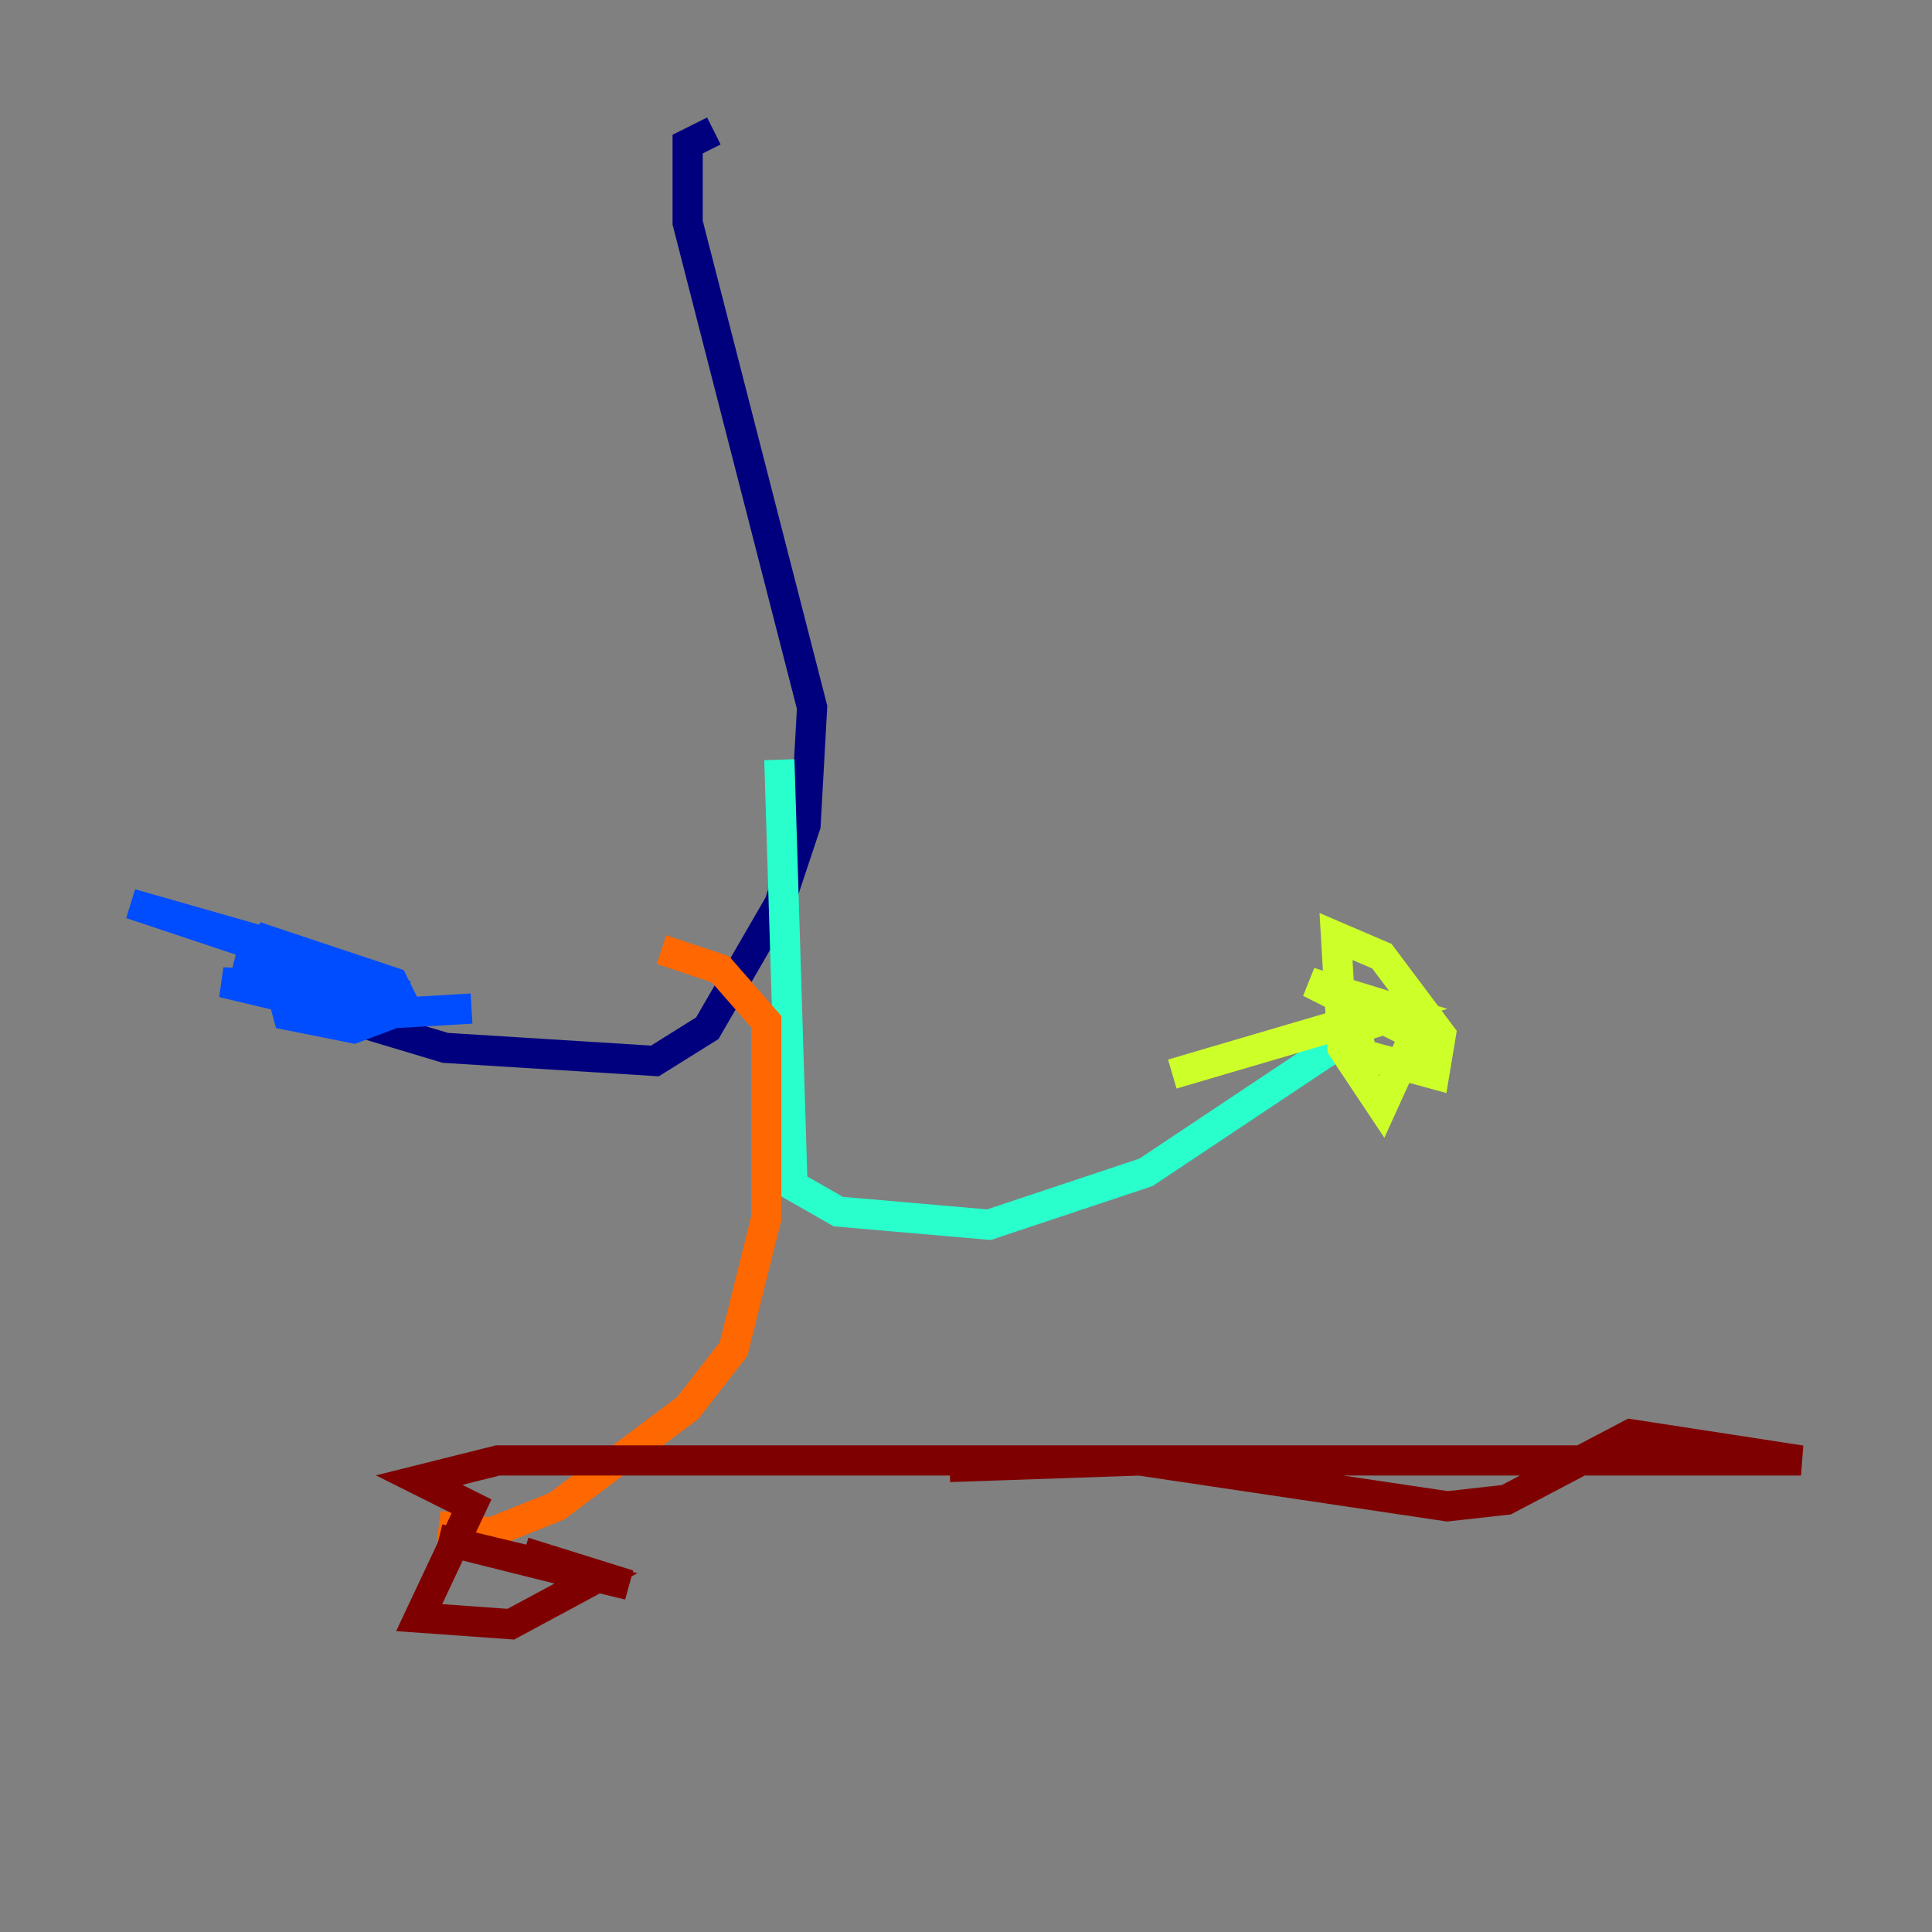 <?xml version="1.0" encoding="utf-8" ?>
<svg baseProfile="tiny" height="128" version="1.2" viewBox="0,0,128,128" width="128" xmlns="http://www.w3.org/2000/svg" xmlns:ev="http://www.w3.org/2001/xml-events" xmlns:xlink="http://www.w3.org/1999/xlink"><rect x="0" y="0" width="128" height="128" fill="#808080" stroke="none"/><defs /><polyline fill="none" points="47.295,8.678 45.559,9.546 45.559,14.752 53.803,46.861 53.37,54.671 51.634,59.878 46.861,68.122 43.39,70.291 29.505,69.424 20.827,66.82" stroke="#00007f" stroke-width="2" /><polyline fill="none" points="25.6,65.085 16.922,62.047 26.034,65.085 26.902,66.82 23.43,68.122 19.091,67.254 17.79,62.481 8.678,59.878 26.902,65.953 15.62,63.349 23.43,65.519 14.752,65.085 23.864,67.254 31.241,66.82" stroke="#004cff" stroke-width="2" /><polyline fill="none" points="51.634,50.332 52.502,78.536 55.539,80.271 65.519,81.139 75.932,77.668 92.854,66.386" stroke="#29ffcd" stroke-width="2" /><polyline fill="none" points="94.156,66.82 89.817,68.122 90.251,69.858 95.024,71.159 95.458,68.556 91.552,63.349 88.515,62.047 88.949,69.424 91.552,73.329 93.722,68.556 86.78,65.085 92.42,66.82 77.668,71.159" stroke="#cdff29" stroke-width="2" /><polyline fill="none" points="43.824,62.915 47.729,64.217 50.766,67.688 50.766,80.705 48.597,89.383 45.559,93.288 36.881,99.797 32.542,101.532 29.071,101.098" stroke="#ff6700" stroke-width="2" /><polyline fill="none" points="34.712,102.834 41.654,105.003 29.071,101.966 39.485,104.57 33.844,107.607 27.77,107.173 31.241,99.797 27.77,98.061 32.976,96.759 119.322,96.759 108.041,95.024 99.797,99.363 95.891,99.797 75.498,96.759 62.915,97.193" stroke="#7f0000" stroke-width="2" /></svg>